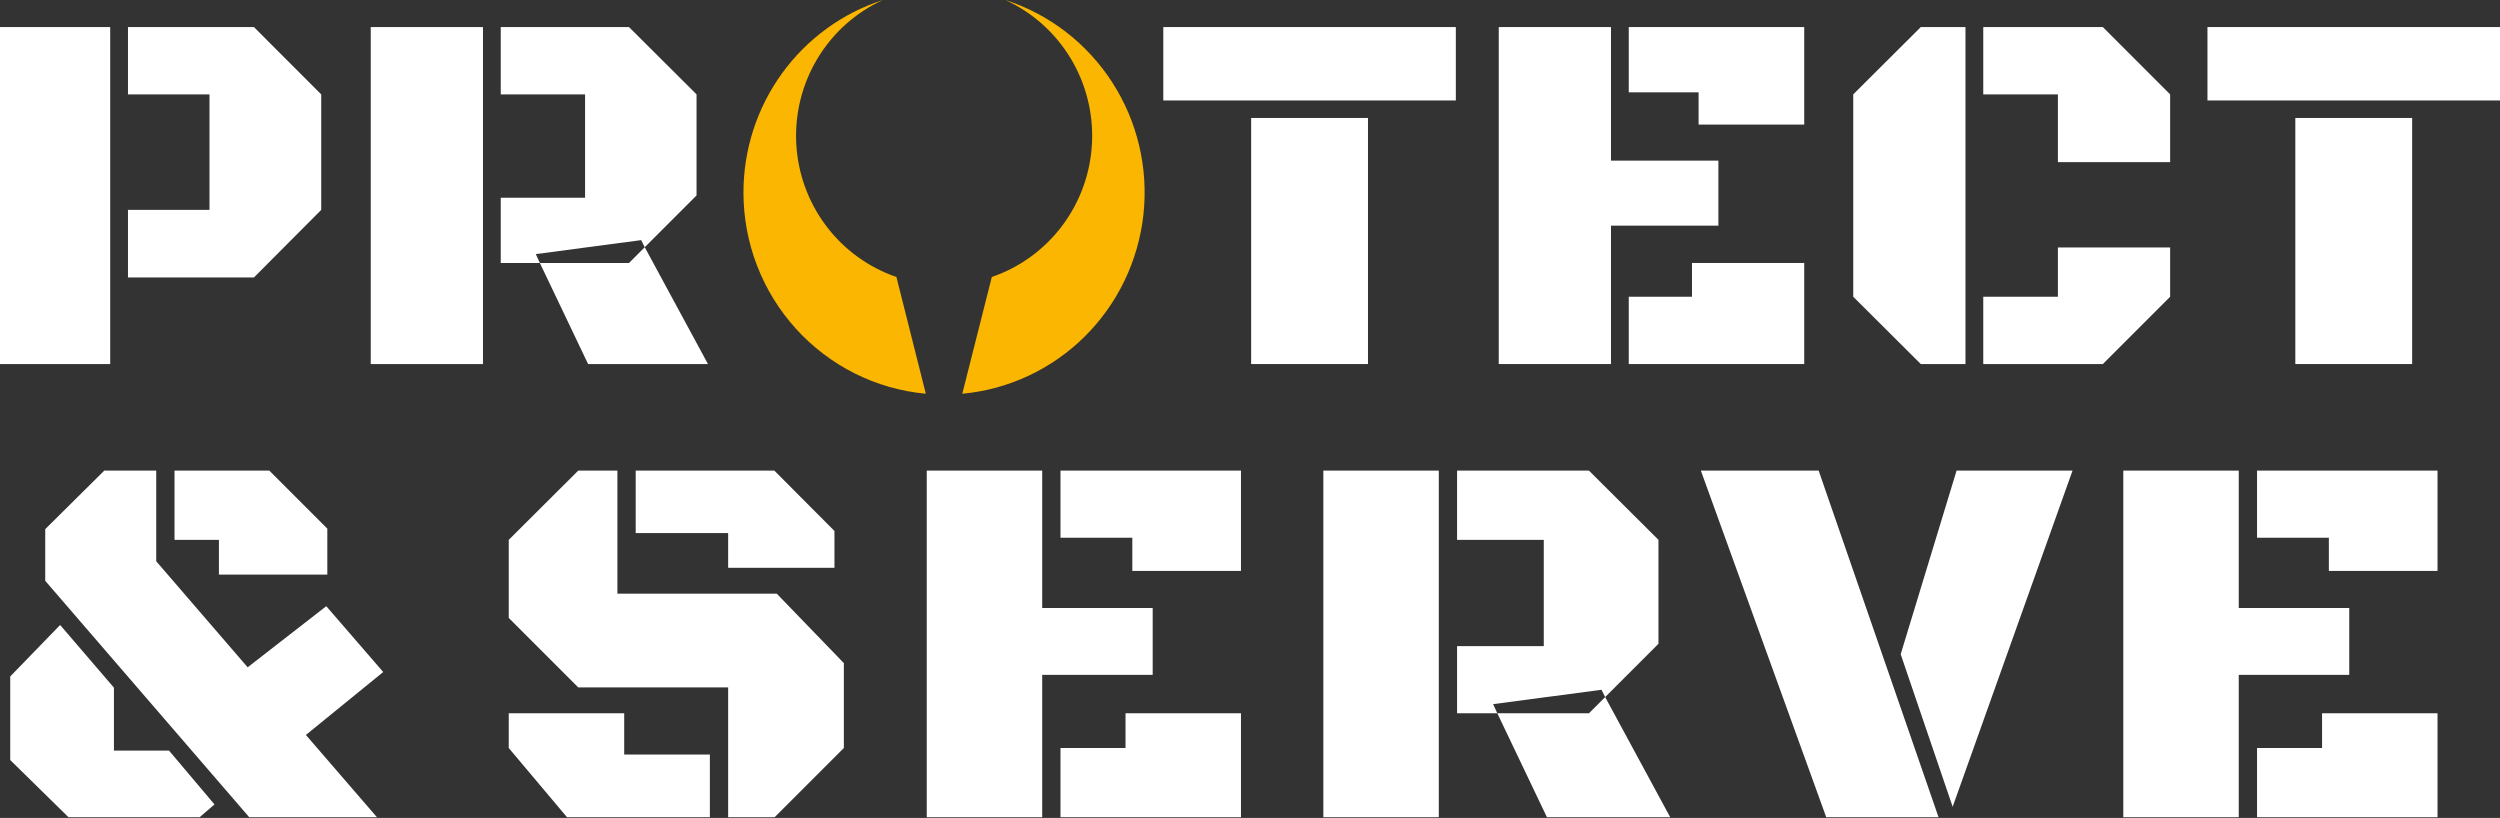 <svg width="162" height="53" viewBox="0 0 162 53" fill="none" xmlns="http://www.w3.org/2000/svg">
<rect x="0" y="0" width="162" height="53" fill="#333333" stroke="none"/>
<path d="M2.948 37.656L2.931 37.639V34.288L6.756 30.497H10.124V36.37L16.048 43.241L21.142 39.281L24.832 43.546L19.822 47.625L24.426 52.956H16.15L2.948 37.656ZM4.438 52.956L0.663 49.25V43.834L3.896 40.499L7.383 44.561V48.64H10.954L13.899 52.127L12.934 52.956H4.438ZM21.21 34.254V37.233H14.186V34.982H11.309V30.497H17.453L21.21 34.254Z" fill="white"/>
<path d="M47.184 52.956V44.544H37.469L32.967 40.042V34.982L37.469 30.497H40.008V38.468H50.332L54.682 42.971V48.471L50.197 52.956H47.184ZM41.193 34.542V30.497H50.18L54.073 34.407V36.793H47.184V34.542H41.193ZM32.967 46.22H40.448V48.894H46V52.956H36.742L32.967 48.471V46.22Z" fill="white"/>
<path d="M67.535 43.732V52.956H60.054V30.497H67.535V39.399H74.694V43.732H67.535ZM68.72 34.846V30.497H80.415V36.996H73.374V34.846H68.72ZM68.72 52.956V48.471H72.934V46.22H80.415V52.956H68.72Z" fill="white"/>
<path d="M85.753 52.956V30.497H93.234V52.956H85.753ZM94.418 34.982V30.497H102.965L107.468 34.982V41.718L104.015 45.171L103.778 44.697L96.754 45.628L97.025 46.22H94.418V41.87H100.037V34.982H94.418ZM108.229 52.956H100.241L97.025 46.22H102.965L104.015 45.171L108.229 52.956Z" fill="white"/>
<path d="M125.618 52.956H118.34L110.216 30.497H117.849L125.618 52.956ZM126.786 30.497H134.3L126.532 52.279L123.164 42.395L126.786 30.497Z" fill="white"/>
<path d="M145.071 43.732V52.956H137.59V30.497H145.071V39.399H152.231V43.732H145.071ZM146.256 34.846V30.497H157.951V36.996H150.91V34.846H146.256ZM146.256 52.956V48.471H150.47V46.22H157.951V52.956H146.256Z" fill="white"/>
<path d="M0 23.59L0 1.754L7.141 1.754V23.59H0ZM8.293 6.115V1.754L16.455 1.754L20.815 6.115V13.601L16.455 17.979H8.293V13.601H13.575V6.115H8.293Z" fill="white"/>
<path d="M24.024 23.59V1.754L31.297 1.754V23.59H24.024ZM32.449 6.115V1.754L40.758 1.754L45.136 6.115V12.664L41.779 16.02L41.548 15.56L34.72 16.465L34.983 17.041H32.449V12.812H37.912V6.115H32.449ZM45.876 23.59H38.109L34.983 17.041H40.758L41.779 16.02L45.876 23.59Z" fill="white"/>
<path d="M81.075 7.645H88.645V23.59H81.075V7.645ZM75.382 1.754L94.338 1.754V6.51H75.382V1.754Z" fill="white"/>
<path d="M104.392 14.622V23.59H97.119V1.754L104.392 1.754V10.409H111.352V14.622H104.392ZM105.544 5.983V1.754L116.914 1.754V8.073H110.069V5.983H105.544ZM105.544 23.59V19.229H109.641V17.041H116.914V23.59H105.544Z" fill="white"/>
<path d="M127.363 23.59H124.467L120.09 19.229V6.115L124.467 1.754L127.363 1.754V23.59ZM128.515 6.115V1.754L136.265 1.754L140.625 6.115V10.508H133.352V6.115H128.515ZM128.515 23.59V19.229H133.352V16.037H140.625V19.229L136.265 23.59H128.515Z" fill="white"/>
<path d="M148.737 7.645H156.307V23.59H148.737V7.645ZM143.044 1.754L162 1.754V6.51H143.044V1.754Z" fill="white"/>
<path fill-rule="evenodd" clip-rule="evenodd" d="M64.27 17.948C66.09 17.323 67.683 16.163 68.84 14.616C69.998 13.069 70.667 11.208 70.761 9.274C70.856 7.339 70.371 5.421 69.37 3.767C68.368 2.114 66.897 0.801 65.146 0C68 0.924 70.45 2.813 72.08 5.346C73.711 7.88 74.422 10.903 74.094 13.905C73.766 16.906 72.419 19.701 70.28 21.817C68.141 23.932 65.342 25.239 62.356 25.515L64.27 17.948ZM48.176 12.474C48.176 9.699 49.051 6.995 50.675 4.754C52.299 2.512 54.588 0.847 57.212 0C55.461 0.801 53.989 2.114 52.988 3.767C51.987 5.421 51.502 7.339 51.596 9.274C51.691 11.208 52.36 13.069 53.518 14.616C54.675 16.163 56.267 17.323 58.088 17.948L59.994 25.515C56.764 25.217 53.762 23.714 51.575 21.301C49.389 18.889 48.176 15.74 48.176 12.474Z" fill="#FAB600"/>
</svg>
